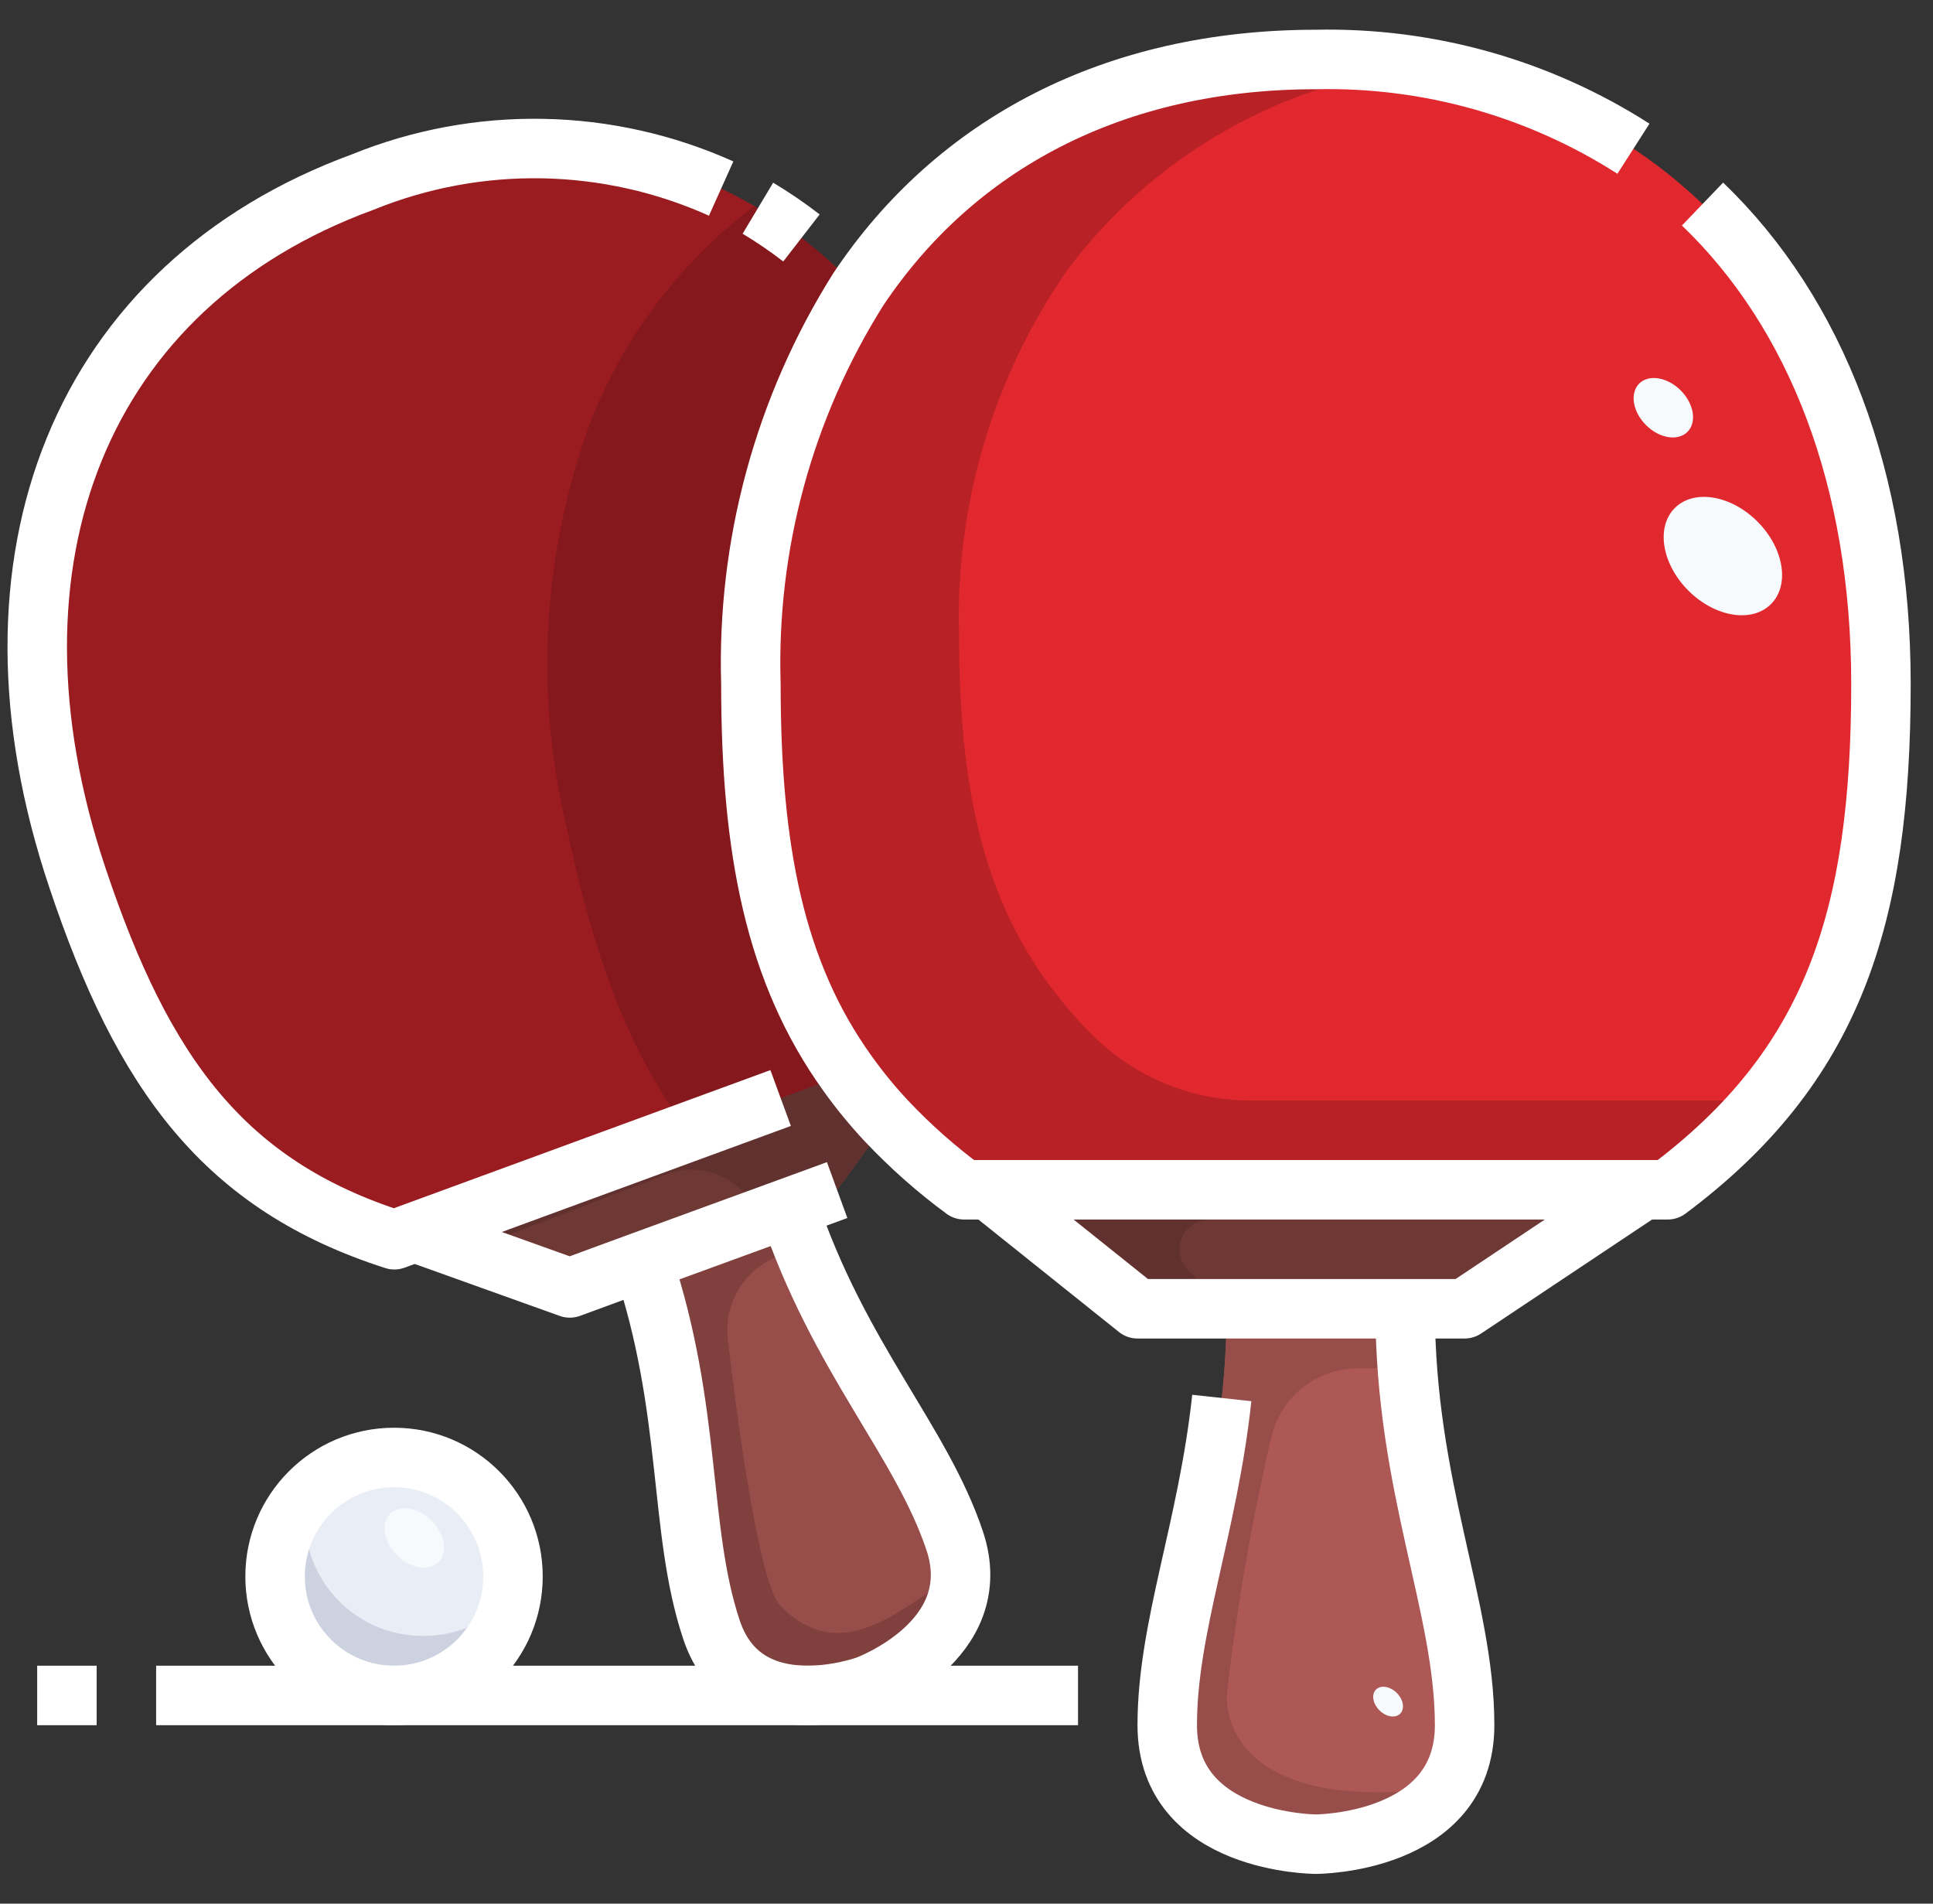 <svg width="65" height="64" viewBox="0 0 65 64" fill="none" xmlns="http://www.w3.org/2000/svg">
<rect x="0" y="0" width="65" height="64" fill="#333333" stroke="none"/>
<g clip-path="url(#clip0_149_3304)">
<path d="M13.25 57C15.459 57 17.25 55.209 17.25 53C17.25 50.791 15.459 49 13.25 49C11.041 49 9.25 50.791 9.25 53C9.25 55.209 11.041 57 13.25 57Z" fill="#E9EDF5"/>
<path d="M32.1 51.8C33.23 55.17 29.14 56.67 29.14 56.67C28.501 56.883 27.833 56.995 27.16 57C26.452 57.055 25.746 56.867 25.159 56.467C24.572 56.067 24.138 55.479 23.93 54.8C22.8 51.43 23.3 47.46 21.61 42.4L26.51 40.61C28.21 45.66 30.97 48.43 32.1 51.8Z" fill="#974D4A"/>
<path d="M47.25 44C47.25 50 49.25 54 49.25 58C49.25 62 44.25 62 44.25 62C44.25 62 39.25 62 39.25 58C39.25 54 41.25 50 41.25 44H47.25Z" fill="#AD5855"/>
<path d="M29.83 37.71L28.15 40.01L26.51 40.61L21.61 42.4L19.16 43.3L13.94 41.43L28.5 36.09C28.906 36.66 29.351 37.201 29.83 37.71Z" fill="#6E3835"/>
<path d="M55.25 40L49.25 44H47.25H41.25H38.25L33.25 40H55.25Z" fill="#6E3835"/>
<path d="M13.94 41.43L13.26 41.68C7.56 39.85 4.82 36.15 2.6 29.5C-0.99 18.8 2.72 9.59 12.2 6.12C18.65 3.76 24.59 5.21 28.86 9.73C26.364 13.696 25.108 18.316 25.25 23C25.25 28.58 26.06 32.7 28.5 36.09L13.94 41.43Z" fill="#9A1C20"/>
<path d="M63.25 23C63.25 30.89 61.62 35.86 56.08 40H32.42C31.491 39.315 30.624 38.549 29.83 37.71C29.351 37.201 28.906 36.66 28.5 36.09C26.06 32.7 25.25 28.58 25.25 23C25.108 18.316 26.364 13.696 28.86 9.73C32.13 4.83 37.47 2 44.25 2C55.85 2 63.25 10.3 63.25 23Z" fill="#E0282E"/>
<path d="M14.25 55C13.663 55.006 13.082 54.881 12.55 54.635C12.017 54.389 11.546 54.028 11.17 53.577C10.794 53.127 10.523 52.598 10.376 52.03C10.229 51.462 10.21 50.868 10.321 50.292C9.899 50.747 9.588 51.294 9.415 51.89C9.241 52.486 9.208 53.114 9.32 53.724C9.431 54.335 9.683 54.911 10.056 55.407C10.429 55.903 10.912 56.306 11.467 56.582C12.023 56.859 12.635 57.002 13.256 57.001C13.877 57 14.488 56.854 15.043 56.575C15.597 56.296 16.079 55.892 16.45 55.394C16.82 54.896 17.07 54.319 17.179 53.708C16.807 54.115 16.355 54.439 15.85 54.662C15.346 54.884 14.801 54.999 14.25 55Z" fill="#CDD2E1"/>
<path d="M42.139 37C40.171 37.022 38.273 36.273 36.85 34.913L36.827 34.891C36.351 34.425 35.908 33.927 35.5 33.4C33.06 30.276 32.25 26.482 32.25 21.342C32.121 16.988 33.386 12.706 35.86 9.12C37.252 7.244 39.011 5.669 41.029 4.492C43.047 3.314 45.282 2.558 47.601 2.269C46.492 2.095 45.372 2.005 44.25 2C37.47 2 32.13 4.83 28.86 9.73C26.364 13.696 25.108 18.316 25.25 23C25.25 28.58 26.06 32.7 28.5 36.09C28.906 36.66 29.351 37.201 29.83 37.71C30.624 38.549 31.491 39.315 32.42 40H56.08C57.262 39.129 58.339 38.122 59.287 37H42.139Z" fill="#B82126"/>
<path d="M41.25 57C41.579 54.098 42.075 51.218 42.738 48.374C42.88 47.701 43.249 47.098 43.784 46.666C44.319 46.234 44.986 45.998 45.673 46H47.33C47.282 45.356 47.25 44.694 47.25 44H41.25C41.25 50 39.25 54 39.25 58C39.25 62 44.25 62 44.25 62C44.25 62 47.288 61.991 48.625 60.089C43.119 60.847 41.25 58.928 41.25 57Z" fill="#974D4A"/>
<path d="M33.25 40L38.25 44H41.25L39.957 42.707C39.817 42.567 39.722 42.389 39.683 42.195C39.645 42.001 39.665 41.8 39.74 41.617C39.816 41.435 39.944 41.279 40.108 41.169C40.273 41.059 40.466 41 40.664 41H53.75L55.25 40H33.25Z" fill="#61312F"/>
<path d="M26.25 54C25.538 53.288 24.826 48.013 24.475 45.034C24.407 44.45 24.533 43.861 24.834 43.356C25.136 42.851 25.595 42.46 26.141 42.243L27.001 41.9C26.833 41.48 26.663 41.064 26.51 40.61L21.61 42.4C23.3 47.46 22.8 51.43 23.93 54.8C24.138 55.479 24.572 56.067 25.159 56.467C25.746 56.867 26.452 57.055 27.16 57C27.833 56.995 28.501 56.883 29.14 56.67C29.14 56.67 32.409 55.462 32.283 52.79C30.166 54.242 28.25 56 26.25 54Z" fill="#80413E"/>
<path d="M28.5 36.09L23.161 38.048L13.94 41.43L15.696 42.059L22.424 39.472C22.842 39.316 23.296 39.28 23.733 39.369C24.17 39.457 24.574 39.666 24.899 39.972L24.91 39.982C25.228 40.275 25.565 40.553 25.91 40.824L26.51 40.606L28.15 40.006L29.83 37.706C29.351 37.198 28.906 36.658 28.5 36.09Z" fill="#61312F"/>
<path d="M19.884 14.107C18.25 18.499 17.962 23.278 19.058 27.834C19.958 32.147 21.177 35.454 23.158 38.048L28.5 36.09C26.06 32.7 25.25 28.58 25.25 23C25.108 18.316 26.364 13.696 28.86 9.73C27.833 8.634 26.654 7.691 25.36 6.93C22.912 8.776 21.018 11.259 19.884 14.107Z" fill="#85181C"/>
<path d="M59.551 20.311C60.193 19.669 59.988 18.426 59.095 17.533C58.202 16.641 56.959 16.437 56.318 17.079C55.676 17.72 55.881 18.964 56.774 19.856C57.667 20.749 58.91 20.952 59.551 20.311Z" fill="#F6FAFD"/>
<path d="M56.744 14.519C57.066 14.197 56.963 13.572 56.515 13.124C56.066 12.676 55.442 12.574 55.12 12.896C54.798 13.219 54.9 13.843 55.349 14.291C55.797 14.74 56.422 14.842 56.744 14.519Z" fill="#F6FAFD"/>
<path d="M14.744 52.519C15.066 52.197 14.964 51.572 14.515 51.124C14.067 50.676 13.442 50.574 13.12 50.896C12.798 51.218 12.9 51.843 13.349 52.291C13.797 52.739 14.422 52.841 14.744 52.519Z" fill="#F6FAFD"/>
<path d="M47.083 57.614C47.244 57.452 47.193 57.14 46.969 56.916C46.744 56.692 46.432 56.641 46.271 56.802C46.109 56.963 46.16 57.276 46.385 57.5C46.609 57.724 46.922 57.775 47.083 57.614Z" fill="#F6FAFD"/>
<path d="M57.25 6.86C61.081 10.537 63.25 16.124 63.25 23C63.25 30.89 61.62 35.86 56.08 40H32.42C31.491 39.315 30.624 38.549 29.83 37.71C29.351 37.201 28.906 36.66 28.5 36.09C26.06 32.7 25.25 28.58 25.25 23C25.108 18.316 26.364 13.696 28.86 9.73C32.13 4.83 37.47 2 44.25 2C48.028 1.918 51.745 2.963 54.927 5" stroke="white" stroke-width="2" stroke-linejoin="round"/>
<path d="M33.25 40L38.25 44H49.25L55.25 40" stroke="white" stroke-width="2" stroke-linejoin="round"/>
<path d="M47.25 44C47.25 50 49.25 54 49.25 58C49.25 62 44.25 62 44.25 62C44.25 62 39.25 62 39.25 58C39.25 54.706 40.607 51.411 41.085 47" stroke="white" stroke-width="2" stroke-linejoin="round"/>
<path d="M25.485 7C25.993 7.304 26.482 7.638 26.95 8" stroke="white" stroke-width="2" stroke-linejoin="round"/>
<path d="M26.25 36.915L13.94 41.43L13.26 41.68C7.56 39.85 4.82 36.15 2.6 29.5C-0.99 18.8 2.72 9.59 12.2 6.12C14.119 5.34 16.176 4.958 18.247 4.995C20.319 5.033 22.36 5.49 24.25 6.339" stroke="white" stroke-width="2" stroke-linejoin="round"/>
<path d="M28.15 40.01L26.51 40.61L21.61 42.4L19.16 43.3L13.94 41.43" stroke="white" stroke-width="2" stroke-linejoin="round"/>
<path d="M26.515 40.6C28.209 45.655 30.974 48.426 32.103 51.8C33.232 55.174 29.144 56.667 29.144 56.667C29.144 56.667 25.055 58.167 23.926 54.795C22.797 51.423 23.303 47.456 21.609 42.401" stroke="white" stroke-width="2" stroke-linejoin="round"/>
<path d="M13.25 57C15.459 57 17.25 55.209 17.25 53C17.25 50.791 15.459 49 13.25 49C11.041 49 9.25 50.791 9.25 53C9.25 55.209 11.041 57 13.25 57Z" stroke="white" stroke-width="2" stroke-linejoin="round"/>
<path d="M36.25 57H5.25" stroke="white" stroke-width="2" stroke-linejoin="round"/>
<path d="M3.25 57H1.25" stroke="white" stroke-width="2" stroke-linejoin="round"/>
</g>
<defs>
<clipPath id="clip0_149_3304">
<rect width="64" height="64" fill="white" transform="translate(0.25)"/>
</clipPath>
</defs>
</svg>
